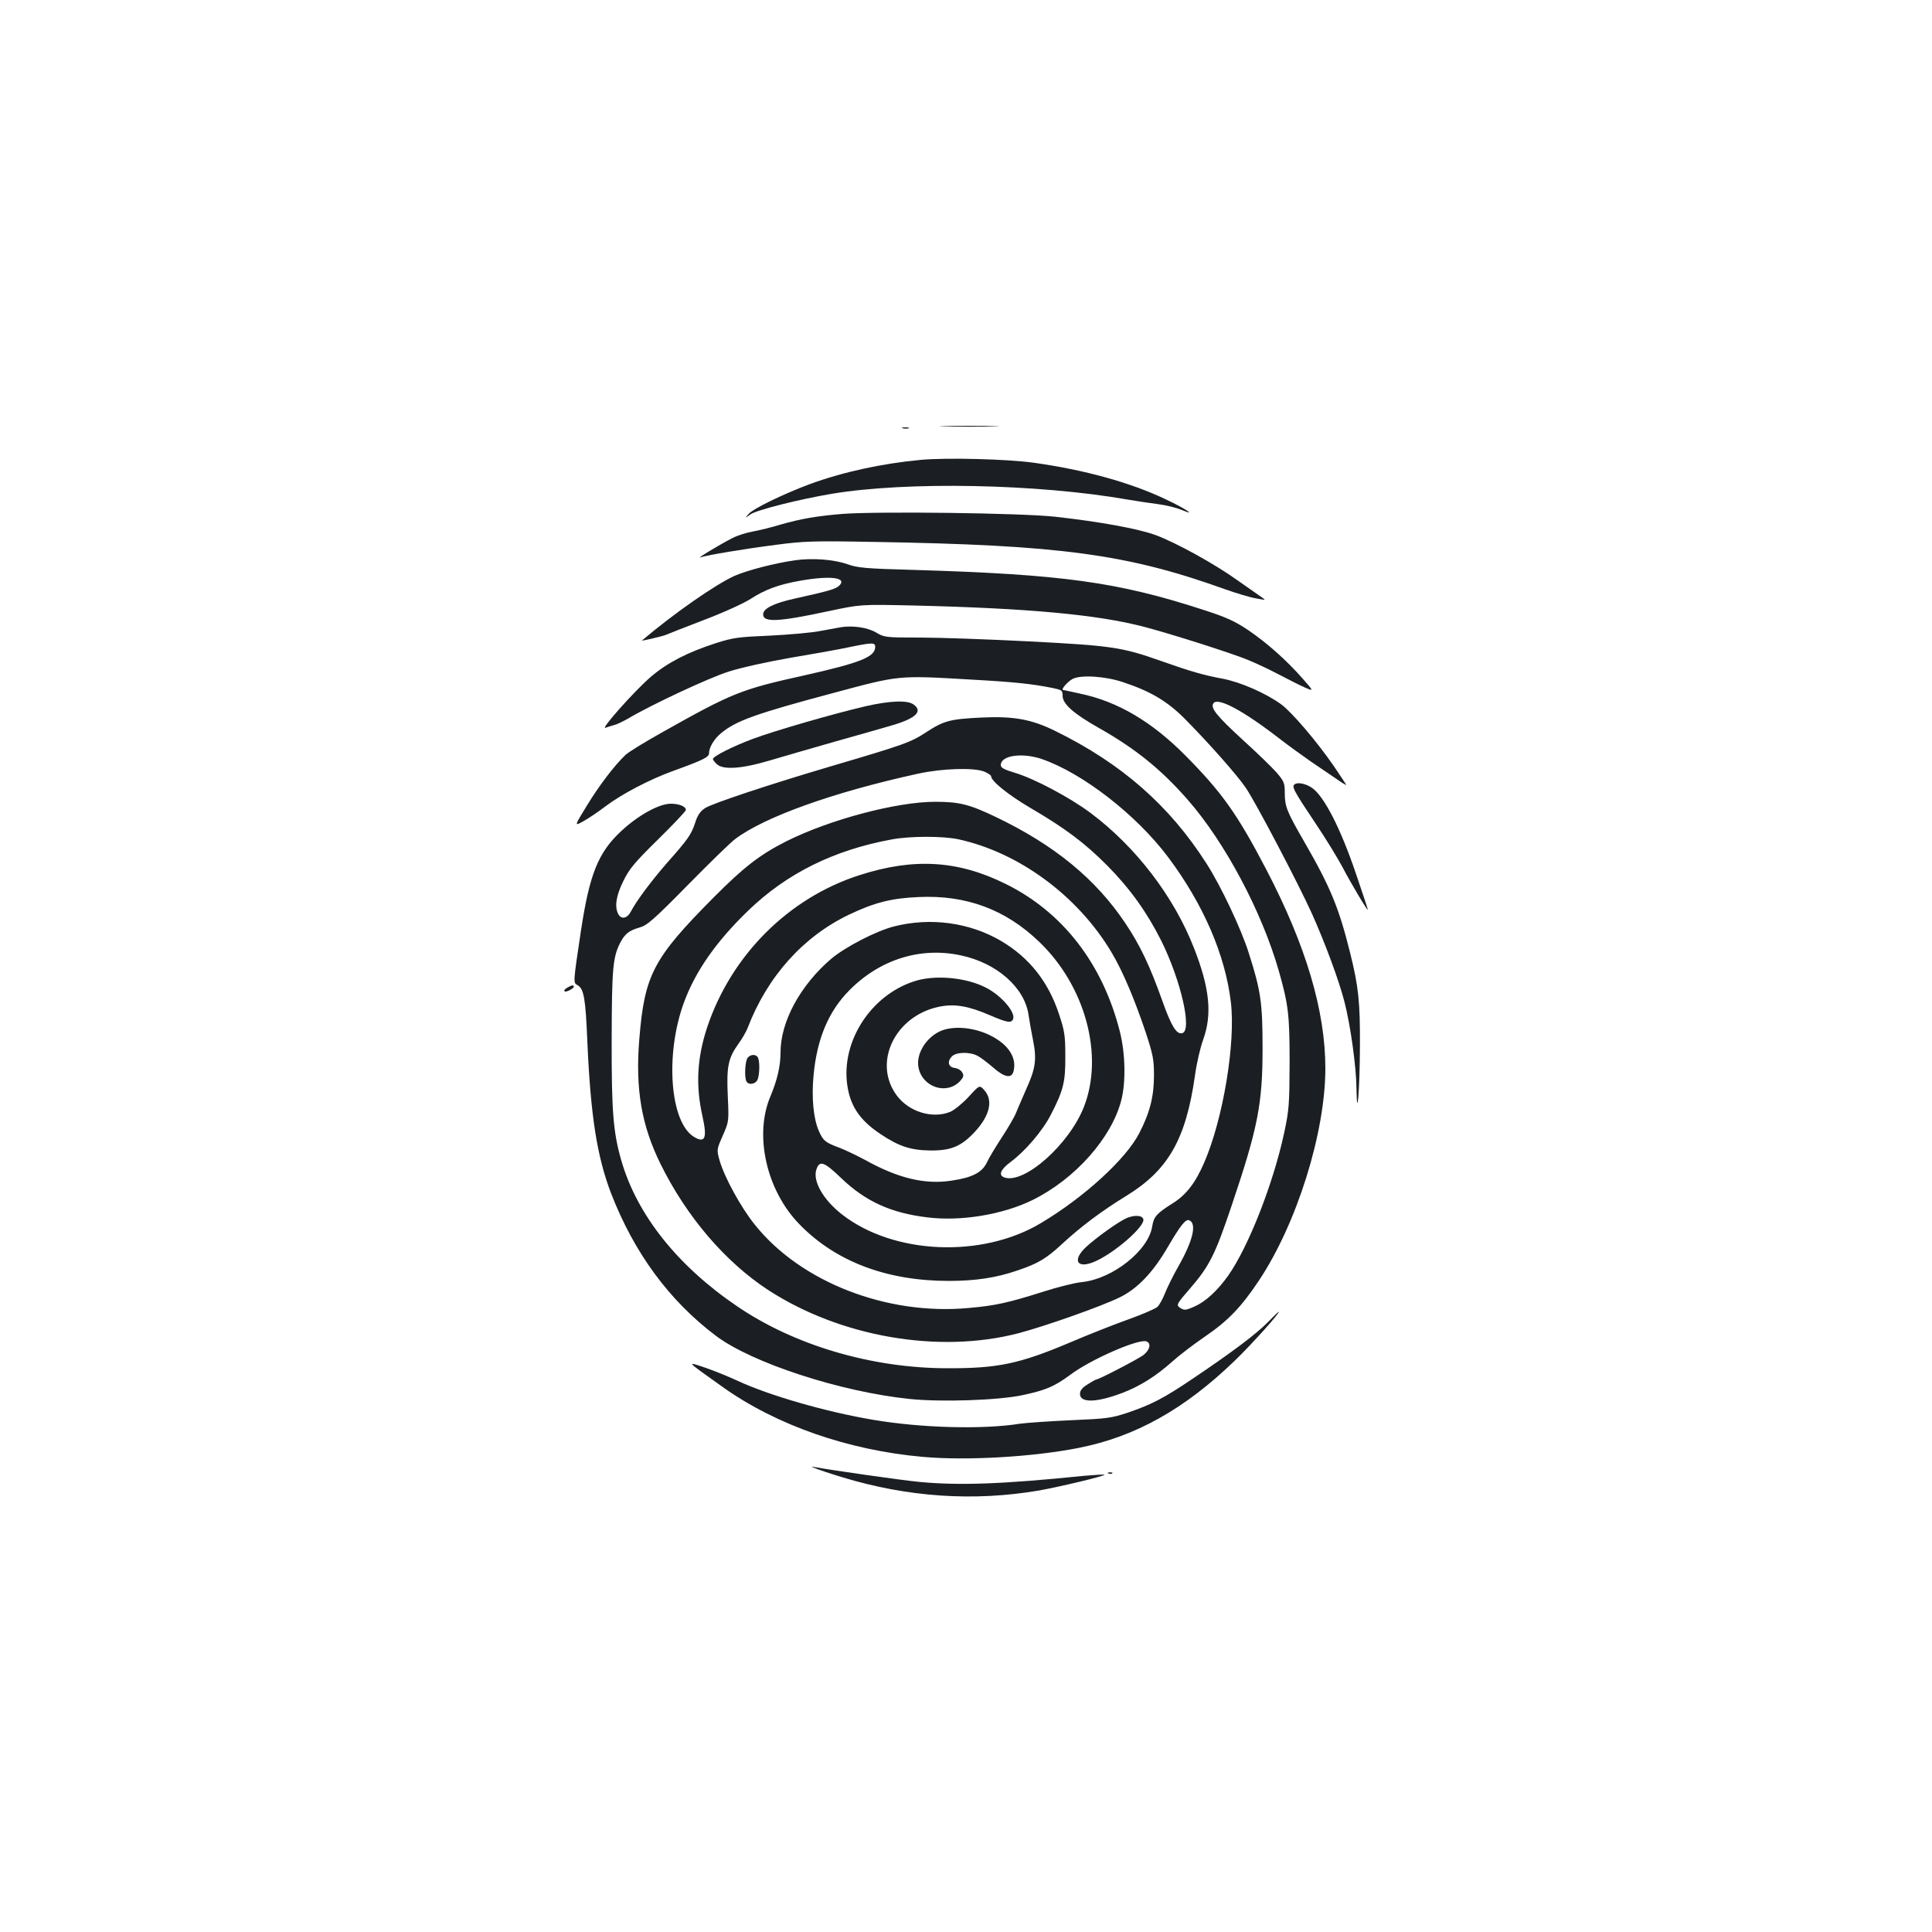 <?xml version="1.0" standalone="no"?>
<!DOCTYPE svg PUBLIC "-//W3C//DTD SVG 20010904//EN"
 "http://www.w3.org/TR/2001/REC-SVG-20010904/DTD/svg10.dtd">
<svg version="1.0" xmlns="http://www.w3.org/2000/svg"
 width="1000pt" height="1000pt" viewBox="0 0 1000 1000"
 preserveAspectRatio="xMidYMid meet">
<g transform="translate(0,1000) scale(0.1,-0.1)"
fill="#1b1f23" stroke="none">
<path d="M4893 7793 c71 -2 183 -2 250 0 67 1 10 3 -128 3 -137 0 -192 -2
-122 -3z"/>
<path d="M4673 7783 c9 -2 23 -2 30 0 6 3 -1 5 -18 5 -16 0 -22 -2 -12 -5z"/>
<path d="M4768 7620 c-204 -19 -405 -63 -577 -126 -139 -52 -293 -127 -316
-154 -20 -23 -20 -23 10 -2 31 22 252 78 420 106 387 65 1066 52 1533 -30 48
-8 120 -19 160 -24 40 -5 94 -19 120 -30 80 -34 17 8 -83 55 -182 87 -420 153
-685 190 -138 19 -447 27 -582 15z"/>
<path d="M4360 7340 c-133 -11 -214 -25 -319 -55 -46 -14 -111 -30 -144 -36
-34 -6 -81 -21 -106 -34 -65 -33 -190 -109 -166 -100 36 12 228 44 391 65 144
19 191 21 509 15 961 -16 1309 -63 1813 -244 59 -21 132 -43 162 -48 53 -10
54 -10 30 6 -13 9 -67 47 -120 84 -122 88 -324 199 -430 238 -92 33 -283 68
-515 94 -172 20 -924 29 -1105 15z"/>
<path d="M4115 7100 c-106 -15 -248 -52 -314 -81 -99 -45 -314 -195 -478 -334
-7 -5 117 24 126 30 6 3 93 37 192 75 103 39 208 87 244 110 76 49 146 75 261
95 156 27 243 15 196 -28 -18 -16 -55 -27 -232 -66 -107 -24 -160 -51 -160
-81 0 -43 80 -39 340 17 165 35 165 35 435 29 594 -14 955 -47 1195 -110 128
-33 437 -131 530 -168 41 -16 116 -51 165 -77 50 -26 112 -58 138 -69 48 -21
48 -21 -10 45 -84 96 -186 186 -283 252 -69 46 -112 66 -230 104 -445 145
-731 184 -1495 207 -259 7 -296 11 -350 30 -68 24 -180 33 -270 20z"/>
<path d="M4355 6754 c-16 -3 -66 -12 -110 -20 -44 -9 -161 -19 -260 -24 -164
-7 -189 -10 -280 -39 -148 -48 -250 -101 -335 -173 -82 -70 -266 -276 -236
-265 10 4 30 10 44 14 15 3 49 20 77 36 118 70 413 208 517 241 66 21 198 50
318 71 113 19 249 43 304 55 122 25 136 25 136 2 0 -52 -74 -82 -368 -148
-326 -72 -371 -90 -732 -293 -91 -51 -178 -104 -193 -119 -56 -53 -137 -159
-200 -263 -65 -106 -65 -106 -18 -80 26 14 79 50 117 79 84 63 227 138 349
182 155 56 185 71 185 92 0 29 26 73 61 102 77 65 181 102 578 208 351 94 333
93 726 70 216 -12 309 -22 413 -43 48 -10 52 -12 52 -40 0 -43 57 -93 188
-167 189 -107 322 -214 460 -372 192 -219 383 -578 471 -885 50 -176 56 -229
56 -475 -1 -218 -3 -245 -28 -363 -57 -265 -186 -593 -291 -741 -54 -76 -115
-132 -170 -157 -49 -22 -57 -23 -81 -6 -17 13 -13 20 54 97 101 117 130 174
216 430 136 403 160 526 160 815 0 234 -9 297 -71 491 -39 125 -145 349 -219
464 -192 301 -440 518 -782 686 -123 61 -216 78 -383 70 -163 -8 -194 -16
-286 -76 -81 -53 -116 -65 -489 -175 -322 -95 -620 -194 -656 -218 -25 -17
-39 -37 -51 -76 -20 -60 -35 -83 -146 -208 -81 -93 -158 -196 -186 -250 -19
-37 -50 -44 -66 -14 -20 38 -11 96 27 172 31 63 58 95 180 215 78 77 143 145
143 152 0 18 -35 32 -78 32 -61 0 -169 -60 -257 -142 -119 -111 -164 -222
-209 -522 -39 -261 -40 -263 -17 -275 33 -18 42 -69 51 -291 17 -386 50 -596
123 -787 119 -307 300 -554 541 -736 186 -141 646 -291 1004 -328 165 -17 460
-7 586 20 120 26 163 44 247 106 105 79 353 187 393 172 26 -10 18 -44 -16
-71 -30 -22 -230 -126 -243 -126 -3 0 -23 -11 -45 -25 -29 -18 -40 -32 -40
-50 0 -48 88 -45 221 6 91 35 172 86 256 161 34 31 109 88 167 128 121 82 190
154 281 290 197 295 345 767 345 1100 0 298 -100 635 -306 1030 -150 287 -229
398 -417 588 -174 176 -351 281 -547 322 -47 10 -86 19 -88 19 -11 3 25 44 50
57 42 22 168 14 258 -16 143 -47 230 -98 321 -189 121 -122 274 -294 318 -360
51 -75 269 -490 342 -651 68 -152 140 -346 168 -456 31 -120 61 -335 62 -448
3 -180 17 -8 18 221 1 226 -7 304 -50 478 -59 238 -103 344 -241 583 -86 149
-98 178 -98 245 0 54 -3 62 -42 108 -24 27 -103 104 -176 170 -134 123 -167
164 -152 188 21 35 154 -36 345 -184 44 -34 116 -86 159 -116 44 -30 104 -71
134 -91 29 -21 52 -34 50 -30 -2 4 -31 48 -65 98 -90 130 -215 276 -271 318
-80 58 -210 115 -303 133 -98 18 -161 36 -320 92 -201 71 -253 79 -679 101
-212 11 -467 20 -568 20 -179 0 -185 1 -227 26 -44 26 -118 37 -180 28z m1038
-683 c211 -73 488 -288 652 -506 183 -244 297 -507 326 -753 25 -210 -40 -602
-137 -827 -46 -107 -93 -168 -162 -212 -85 -53 -100 -70 -108 -120 -19 -125
-204 -272 -363 -289 -36 -3 -127 -26 -202 -50 -180 -57 -247 -72 -384 -84
-424 -40 -871 134 -1108 431 -72 89 -157 245 -182 331 -16 57 -16 57 16 130
32 73 32 73 26 205 -7 153 2 196 55 270 19 26 41 64 48 83 102 266 288 473
525 586 132 63 220 85 361 91 245 11 448 -64 622 -231 240 -229 337 -589 232
-856 -76 -193 -306 -398 -410 -365 -34 11 -22 41 30 80 76 56 166 161 209 245
66 128 76 170 75 305 0 107 -4 130 -33 217 -55 167 -154 292 -300 378 -162 95
-364 123 -553 75 -92 -23 -254 -107 -326 -168 -160 -137 -262 -325 -262 -484
0 -71 -17 -143 -52 -227 -86 -201 -21 -489 151 -664 187 -192 451 -292 772
-292 137 0 245 16 355 54 107 36 149 61 232 138 95 88 204 170 333 249 216
133 307 292 354 621 8 62 28 147 43 188 47 131 33 267 -48 473 -104 267 -302
525 -535 699 -107 80 -291 178 -392 208 -56 17 -73 26 -73 40 0 50 110 66 213
31z m-298 -65 c19 -8 35 -19 35 -24 0 -25 90 -97 202 -163 183 -107 281 -181
398 -298 118 -119 206 -242 280 -389 103 -207 163 -470 108 -480 -29 -6 -56
38 -103 171 -64 179 -113 283 -190 398 -153 229 -367 405 -670 550 -137 66
-191 79 -314 79 -200 0 -547 -92 -772 -205 -135 -68 -220 -134 -374 -289 -314
-316 -359 -401 -386 -735 -21 -257 11 -445 110 -646 135 -273 334 -506 557
-652 374 -243 882 -331 1295 -224 140 37 429 139 525 186 92 45 173 130 250
263 65 111 91 143 109 136 41 -16 20 -106 -56 -239 -28 -49 -59 -113 -70 -141
-11 -28 -28 -59 -39 -69 -10 -9 -79 -39 -152 -65 -73 -26 -207 -79 -298 -118
-265 -112 -376 -135 -640 -134 -390 1 -789 119 -1085 321 -308 209 -518 473
-599 754 -42 146 -51 253 -50 633 1 361 6 419 44 494 24 46 46 64 100 79 39
11 71 38 250 220 113 115 223 222 245 238 152 115 510 243 945 338 126 28 292
33 345 11z m-135 -350 c314 -68 619 -293 793 -585 58 -97 120 -244 178 -417
37 -113 42 -140 42 -219 0 -110 -21 -193 -76 -300 -69 -134 -284 -331 -508
-465 -306 -184 -765 -164 -1032 45 -98 77 -152 174 -131 233 16 47 40 39 127
-45 126 -121 257 -181 446 -204 173 -22 392 14 546 90 219 108 409 321 459
517 24 94 21 242 -8 356 -89 350 -295 617 -591 763 -246 122 -475 136 -757 45
-367 -118 -663 -414 -788 -788 -52 -158 -60 -301 -24 -460 25 -112 14 -141
-43 -107 -125 74 -152 426 -53 696 59 161 167 316 333 476 199 192 442 313
742 368 94 18 265 18 345 1z m13 -601 c187 -39 332 -168 351 -310 4 -27 14
-85 23 -129 20 -100 13 -147 -36 -255 -21 -47 -44 -102 -52 -121 -7 -19 -39
-74 -71 -123 -32 -49 -68 -108 -79 -132 -25 -54 -76 -80 -184 -96 -138 -21
-276 12 -447 107 -43 23 -103 52 -135 64 -72 27 -82 35 -105 87 -28 64 -38
173 -27 288 18 190 78 331 185 439 158 160 368 226 577 181z"/>
<path d="M3870 4525 c-14 -16 -18 -104 -6 -123 11 -19 44 -14 56 7 11 22 14
90 4 115 -8 20 -38 21 -54 1z"/>
<path d="M5831 3695 c-43 -19 -153 -98 -208 -148 -78 -72 -47 -119 50 -74 102
47 252 179 245 215 -4 22 -44 25 -87 7z"/>
<path d="M4749 4926 c-225 -63 -387 -294 -366 -522 12 -120 61 -198 173 -273
97 -65 158 -85 264 -86 104 0 156 22 225 96 78 84 97 163 50 216 -25 28 -25
28 -82 -35 -32 -34 -75 -69 -95 -77 -92 -37 -212 0 -275 83 -129 171 -10 417
222 462 78 15 148 3 259 -45 91 -39 111 -42 120 -19 13 35 -62 122 -141 162
-99 51 -249 66 -354 38z"/>
<path d="M4865 4662 c-74 -35 -124 -118 -111 -187 20 -103 146 -144 215 -71
18 20 21 28 12 44 -6 12 -23 22 -38 24 -34 4 -42 32 -17 59 21 24 92 26 134 4
17 -9 52 -36 80 -60 59 -52 96 -59 106 -20 18 71 -27 140 -123 187 -86 42
-193 50 -258 20z"/>
<path d="M4478 6344 c-159 -37 -469 -126 -583 -169 -102 -38 -205 -90 -205
-104 0 -4 9 -16 21 -27 34 -30 130 -23 274 20 66 20 217 63 335 97 118 33 254
72 302 86 120 36 156 72 106 107 -32 23 -124 19 -250 -10z"/>
<path d="M6702 5941 c-18 -11 -8 -31 110 -207 51 -76 112 -176 136 -221 42
-81 132 -232 132 -222 0 4 -27 85 -60 182 -81 240 -168 410 -232 451 -31 20
-70 28 -86 17z"/>
<path d="M2938 4889 c-27 -15 -21 -29 7 -16 14 7 25 15 25 20 0 10 -11 8 -32
-4z"/>
<path d="M6560 3154 c-58 -59 -187 -156 -388 -291 -148 -100 -212 -133 -335
-175 -85 -28 -106 -31 -292 -39 -110 -5 -229 -13 -265 -18 -195 -31 -511 -22
-760 20 -244 41 -538 126 -700 201 -47 22 -123 53 -170 69 -99 33 -103 38 89
-99 279 -199 652 -329 1040 -363 225 -20 570 0 806 47 292 58 546 200 806 451
90 87 239 253 227 253 -2 0 -28 -25 -58 -56z"/>
<path d="M4220 2400 c14 -6 76 -27 139 -46 341 -104 681 -126 1018 -69 111 20
346 76 340 82 -3 2 -51 -1 -108 -6 -421 -43 -646 -51 -854 -31 -84 8 -450 60
-535 76 -25 4 -25 4 0 -6z"/>
<path d="M5738 2373 c7 -3 16 -2 19 1 4 3 -2 6 -13 5 -11 0 -14 -3 -6 -6z"/>
</g>
</svg>
